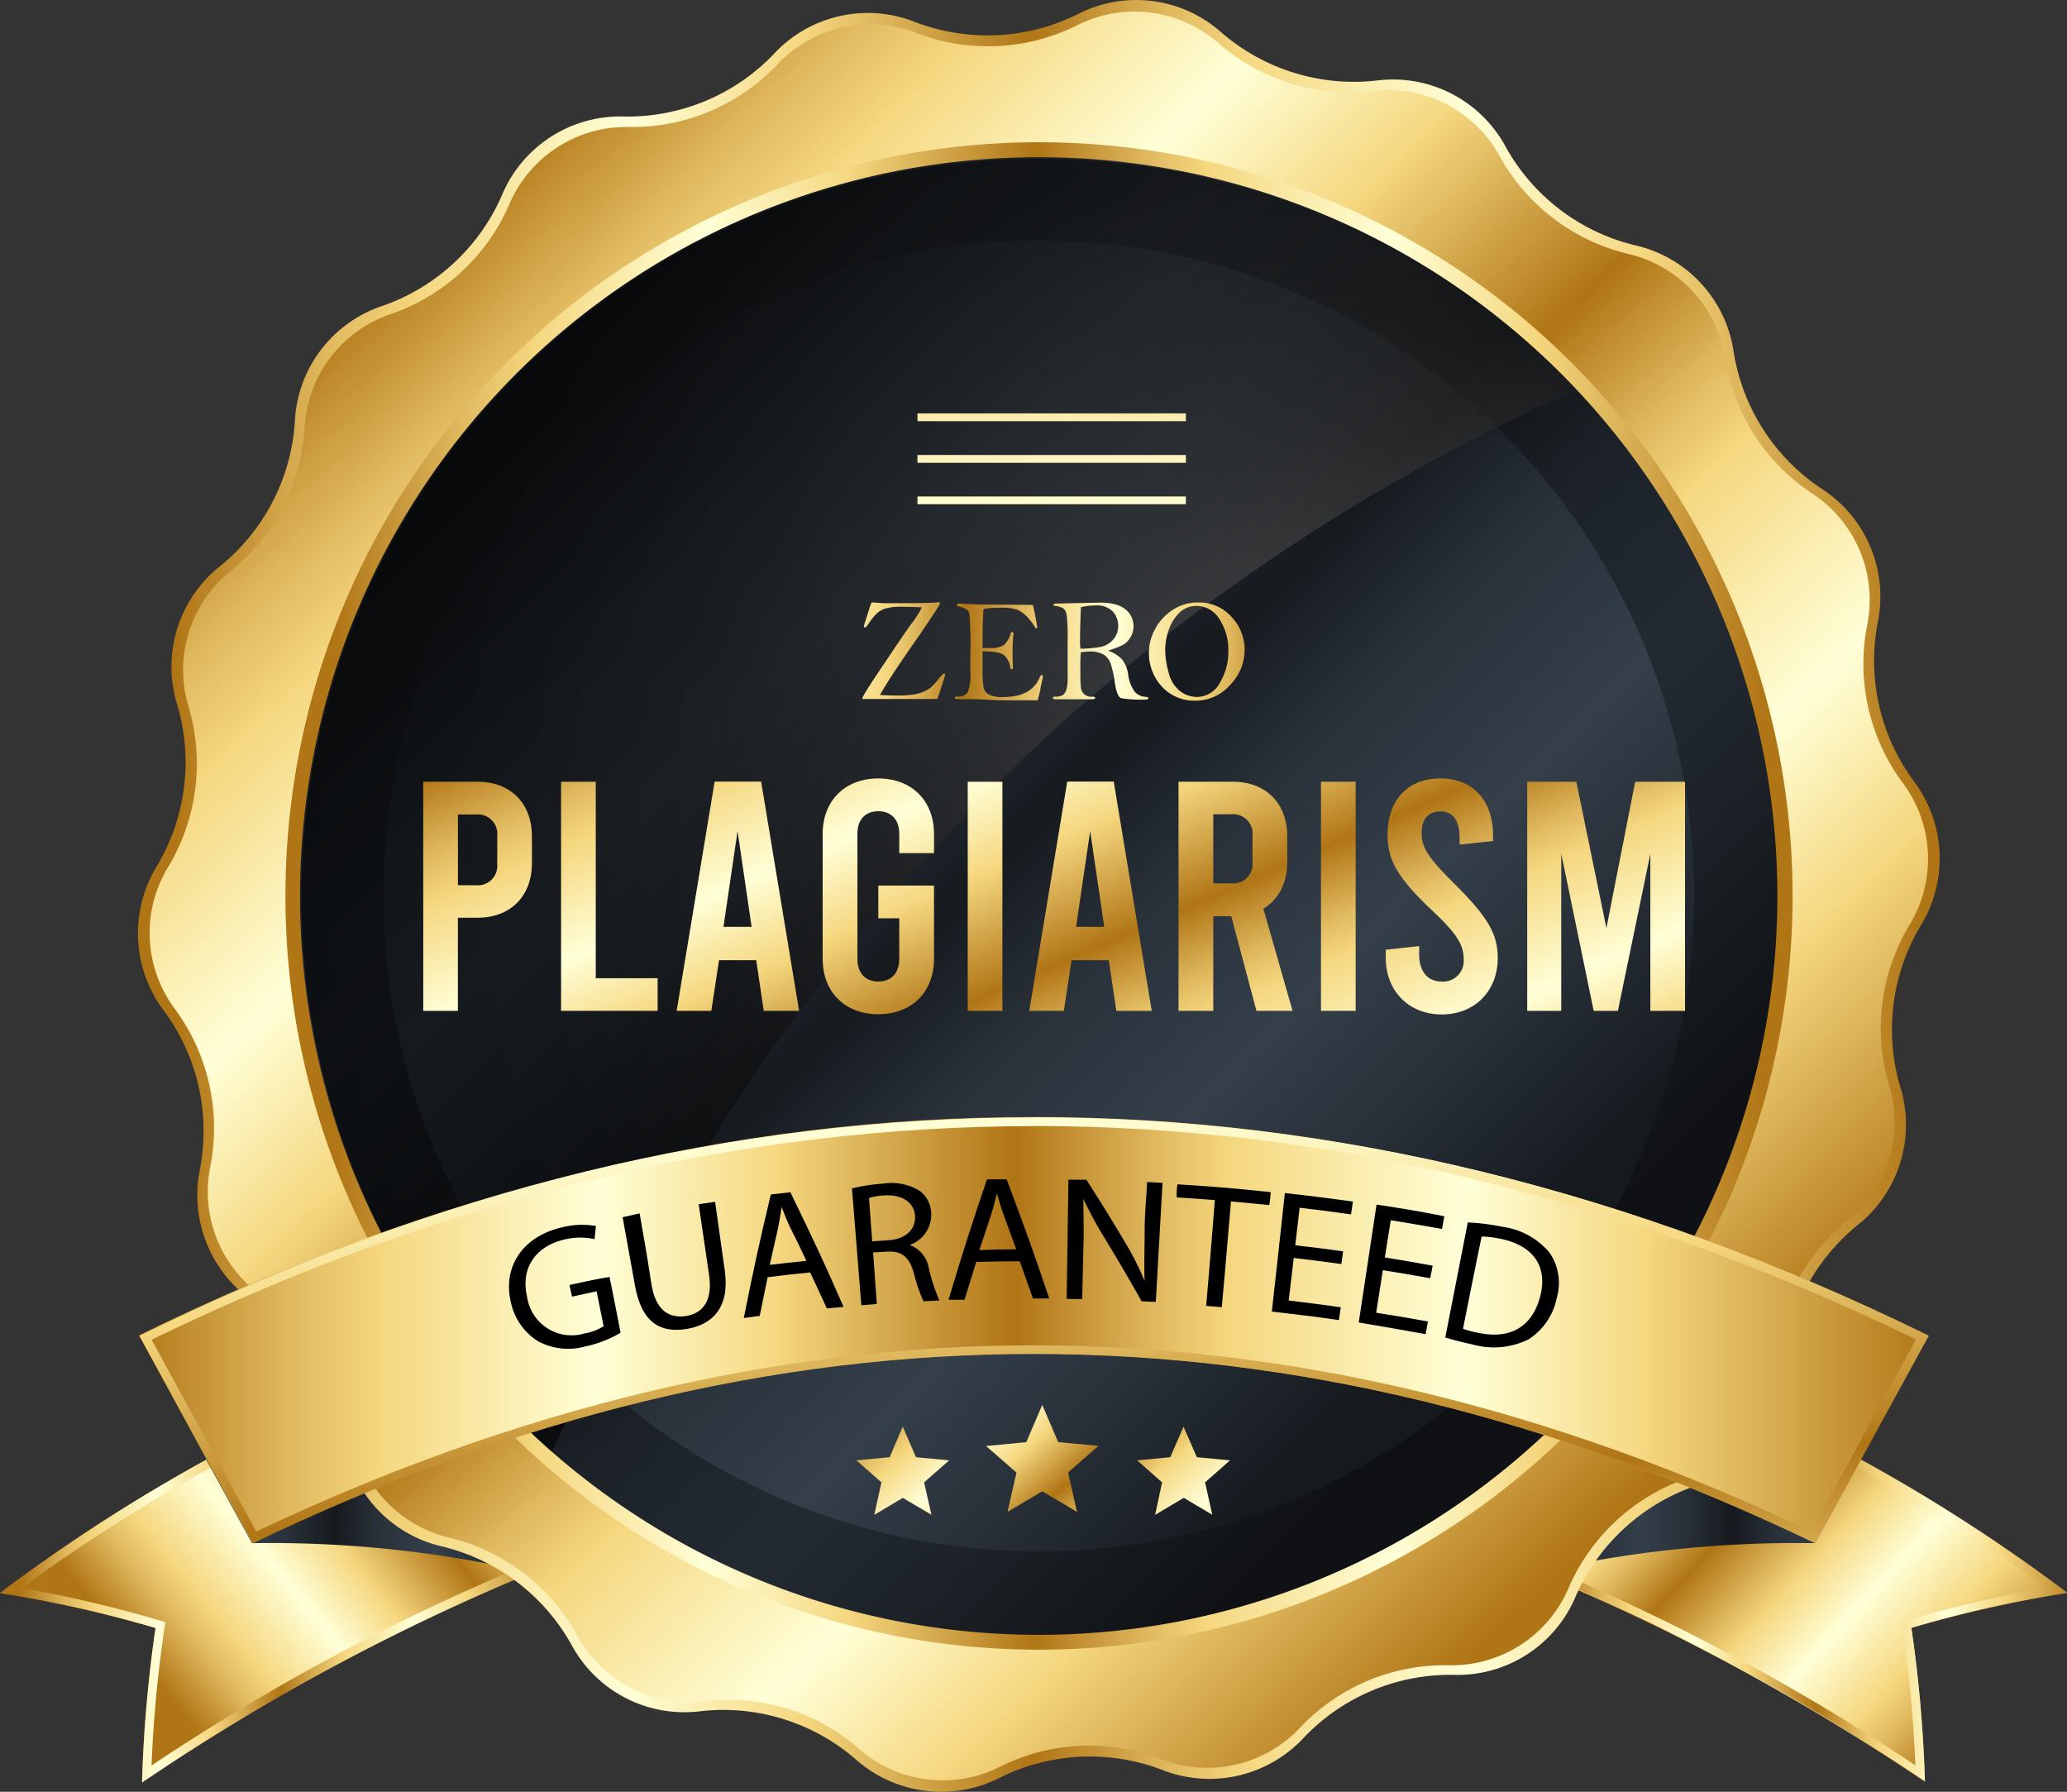 <svg id="Layer_1" data-name="Layer 1" xmlns="http://www.w3.org/2000/svg" xmlns:xlink="http://www.w3.org/1999/xlink" viewBox="0 0 388.59 336.79"><rect x="0" y="0" width="388.59" height="336.79" fill="#333333" stroke="none"/><defs><style>.cls-1{fill:url(#linear-gradient);}.cls-2{fill:url(#linear-gradient-2);}.cls-3{fill:url(#linear-gradient-3);}.cls-4{fill:url(#linear-gradient-4);}.cls-5{fill:url(#linear-gradient-5);}.cls-6{fill:url(#linear-gradient-6);}.cls-7{fill:url(#linear-gradient-7);}.cls-8{fill:url(#linear-gradient-8);}.cls-9{fill:url(#linear-gradient-9);}.cls-10{fill:url(#linear-gradient-10);}.cls-11{fill:url(#linear-gradient-11);}.cls-12{opacity:0.6;isolation:isolate;fill:url(#radial-gradient);}.cls-13{fill:url(#linear-gradient-12);}.cls-14{fill:url(#linear-gradient-13);}.cls-15{fill:url(#linear-gradient-14);}.cls-16{fill:url(#linear-gradient-15);}.cls-17{fill:url(#linear-gradient-16);}.cls-18{fill:url(#linear-gradient-17);}.cls-19{fill:url(#linear-gradient-18);}.cls-20{fill:url(#linear-gradient-19);}.cls-21{fill:url(#linear-gradient-20);}.cls-22{fill:url(#linear-gradient-21);}.cls-23{fill:url(#linear-gradient-22);}.cls-24{fill:url(#linear-gradient-23);}.cls-25{fill:url(#linear-gradient-24);}.cls-26{fill:url(#linear-gradient-25);}.cls-27{fill:url(#linear-gradient-26);}.cls-28{fill:url(#linear-gradient-27);}.cls-29{fill:url(#linear-gradient-28);}.cls-30{fill:url(#linear-gradient-29);}.cls-31{fill:url(#linear-gradient-30);}.cls-32{fill:url(#linear-gradient-31);}.cls-33{fill:url(#linear-gradient-32);}.cls-34{fill:url(#linear-gradient-33);}</style><linearGradient id="linear-gradient" x1="-837.84" y1="480.51" x2="-836.78" y2="481.22" gradientTransform="matrix(99.88, 0, 0, -81.27, 83708.22, 39361.58)" gradientUnits="userSpaceOnUse"><stop offset="0" stop-color="#b07515"/><stop offset="0.09" stop-color="#e1ba60"/><stop offset="0.14" stop-color="#f5d77f"/><stop offset="0.26" stop-color="#ffffd7"/><stop offset="0.36" stop-color="#f5d77f"/><stop offset="0.49" stop-color="#b07515"/><stop offset="0.57" stop-color="#e1ba60"/><stop offset="0.61" stop-color="#f5d77f"/><stop offset="0.74" stop-color="#ffffd7"/><stop offset="0.84" stop-color="#f5d77f"/><stop offset="1" stop-color="#b07515"/></linearGradient><linearGradient id="linear-gradient-2" x1="-837.2" y1="480.42" x2="-838.25" y2="481.21" gradientTransform="matrix(99.88, 0, 0, -81.27, 83996.9, 39361.58)" xlink:href="#linear-gradient"/><linearGradient id="linear-gradient-3" x1="-838.05" y1="480.72" x2="-837.05" y2="480.72" gradientTransform="matrix(99.88, 0, 0, -81.45, 83708.22, 39446.56)" xlink:href="#linear-gradient"/><linearGradient id="linear-gradient-4" x1="-838.05" y1="480.72" x2="-837.05" y2="480.72" gradientTransform="matrix(99.88, 0, 0, -81.27, 83996.92, 39361.49)" xlink:href="#linear-gradient"/><linearGradient id="linear-gradient-5" x1="-835.08" y1="479.29" x2="-834.08" y2="479.29" gradientTransform="matrix(73.91, 0, 0, -45.2, 61747.32, 21939.28)" gradientUnits="userSpaceOnUse"><stop offset="0" stop-color="#161a1f"/><stop offset="0.14" stop-color="#2a323b"/><stop offset="0.26" stop-color="#343f4a"/><stop offset="0.36" stop-color="#2a323b"/><stop offset="0.49" stop-color="#161a1f"/><stop offset="0.61" stop-color="#2a323b"/><stop offset="0.74" stop-color="#343f4a"/><stop offset="0.84" stop-color="#2a323b"/><stop offset="1" stop-color="#161a1f"/></linearGradient><linearGradient id="linear-gradient-6" x1="-835.08" y1="479.29" x2="-834.08" y2="479.29" gradientTransform="matrix(73.91, 0, 0, -45.2, 62009.95, 21939.28)" xlink:href="#linear-gradient-5"/><linearGradient id="linear-gradient-7" x1="-844.02" y1="482.07" x2="-843.05" y2="482.07" gradientTransform="matrix(338.72, 0, 0, -336.79, 285919.75, 162524.4)" xlink:href="#linear-gradient"/><linearGradient id="linear-gradient-8" x1="-843.85" y1="482.42" x2="-843.15" y2="481.72" gradientTransform="matrix(334.3, 0, 0, -332.49, 282174.82, 160448.49)" xlink:href="#linear-gradient"/><linearGradient id="linear-gradient-9" x1="-843.51" y1="481.99" x2="-842.56" y2="481.99" gradientTransform="matrix(283.33, 0, 0, -283.33, 239054.3, 136730.14)" xlink:href="#linear-gradient"/><linearGradient id="linear-gradient-10" x1="-843.35" y1="482.34" x2="-842.68" y2="481.67" gradientTransform="matrix(277.73, 0, 0, -277.73, 234316.53, 134028.14)" gradientUnits="userSpaceOnUse"><stop offset="0" stop-color="#0f1115"/><stop offset="0.14" stop-color="#1c2228"/><stop offset="0.26" stop-color="#232a32"/><stop offset="0.36" stop-color="#1c2228"/><stop offset="0.49" stop-color="#0f1115"/><stop offset="0.61" stop-color="#1c2228"/><stop offset="0.74" stop-color="#232a32"/><stop offset="0.84" stop-color="#1c2228"/><stop offset="1" stop-color="#0f1115"/></linearGradient><linearGradient id="linear-gradient-11" x1="-842.96" y1="482.28" x2="-842.29" y2="481.61" gradientTransform="matrix(246.41, 0, 0, -246.41, 207822.24, 118918.17)" xlink:href="#linear-gradient-5"/><radialGradient id="radial-gradient" cx="-842.23" cy="481.91" r="0.86" gradientTransform="matrix(242.85, 0, 0, -242.95, 204790.31, 117231.58)" gradientUnits="userSpaceOnUse"><stop offset="0" stop-color="#e8e8e8"/><stop offset="0.05" stop-color="#a6a6a6"/><stop offset="0.14" stop-color="#606060"/><stop offset="0.21" stop-color="#4c4c4c"/><stop offset="0.33" stop-color="#303030"/><stop offset="0.45" stop-color="#1b1b1b"/><stop offset="0.59" stop-color="#0c0c0c"/><stop offset="0.76" stop-color="#030303"/><stop offset="1"/></radialGradient><linearGradient id="linear-gradient-12" x1="-844.01" y1="480.69" x2="-843.01" y2="480.69" gradientTransform="matrix(336.4, 0, 0, -80.06, 283952.04, 38734.81)" xlink:href="#linear-gradient"/><linearGradient id="linear-gradient-13" x1="-843.88" y1="482.09" x2="-843.02" y2="478.49" gradientTransform="matrix(336.4, 0, 0, -80.11, 283953.81, 38758.13)" xlink:href="#linear-gradient"/><linearGradient id="linear-gradient-14" x1="-798.1" y1="474.33" x2="-794.98" y2="471.05" gradientTransform="matrix(17.43, 0, 0, -16.58, 14071.17, 8131.78)" xlink:href="#linear-gradient"/><linearGradient id="linear-gradient-15" x1="-807.1" y1="476.35" x2="-804.53" y2="473.64" gradientTransform="matrix(21.15, 0, 0, -20.1, 17242.94, 9827.85)" xlink:href="#linear-gradient"/><linearGradient id="linear-gradient-16" x1="-799.57" y1="475.92" x2="-796.44" y2="472.64" gradientTransform="matrix(17.41, 0, 0, -16.58, 14107.91, 8131.78)" xlink:href="#linear-gradient"/><linearGradient id="linear-gradient-17" x1="-830.2" y1="415.12" x2="-826.24" y2="276.94" gradientTransform="matrix(50.46, 0, 0, -1.45, 42039.29, 646.25)" xlink:href="#linear-gradient"/><linearGradient id="linear-gradient-18" x1="-830.12" y1="413.5" x2="-826.16" y2="277.35" gradientTransform="matrix(50.46, 0, 0, -1.47, 42039.29, 649.08)" xlink:href="#linear-gradient"/><linearGradient id="linear-gradient-19" x1="-830.04" y1="410.83" x2="-826.08" y2="274.68" gradientTransform="matrix(50.46, 0, 0, -1.47, 42039.29, 641.26)" xlink:href="#linear-gradient"/><linearGradient id="linear-gradient-20" x1="241.57" y1="124.03" x2="118.68" y2="121.23" gradientTransform="matrix(1, 0, 0, 1, 0, 0)" xlink:href="#linear-gradient"/><linearGradient id="linear-gradient-21" x1="241.58" y1="123.82" x2="118.69" y2="121.02" gradientTransform="matrix(1, 0, 0, 1, 0, 0)" xlink:href="#linear-gradient"/><linearGradient id="linear-gradient-22" x1="241.59" y1="123.26" x2="118.7" y2="120.46" gradientTransform="matrix(1, 0, 0, 1, 0, 0)" xlink:href="#linear-gradient"/><linearGradient id="linear-gradient-23" x1="241.6" y1="122.85" x2="118.71" y2="120.05" gradientTransform="matrix(1, 0, 0, 1, 0, 0)" xlink:href="#linear-gradient"/><linearGradient id="linear-gradient-24" x1="78.35" y1="146.12" x2="144" y2="296.47" gradientTransform="matrix(1, 0, 0, 1, 0, 0)" xlink:href="#linear-gradient"/><linearGradient id="linear-gradient-25" x1="95.68" y1="138.55" x2="161.32" y2="288.9" gradientTransform="matrix(1, 0, 0, 1, 0, 0)" xlink:href="#linear-gradient"/><linearGradient id="linear-gradient-26" x1="117.85" y1="128.87" x2="183.5" y2="279.22" gradientTransform="matrix(1, 0, 0, 1, 0, 0)" xlink:href="#linear-gradient"/><linearGradient id="linear-gradient-27" x1="143.03" y1="117.88" x2="208.68" y2="268.23" gradientTransform="matrix(1, 0, 0, 1, 0, 0)" xlink:href="#linear-gradient"/><linearGradient id="linear-gradient-28" x1="159.88" y1="110.52" x2="225.53" y2="260.87" gradientTransform="matrix(1, 0, 0, 1, 0, 0)" xlink:href="#linear-gradient"/><linearGradient id="linear-gradient-29" x1="173.53" y1="104.56" x2="239.18" y2="254.91" gradientTransform="matrix(1, 0, 0, 1, 0, 0)" xlink:href="#linear-gradient"/><linearGradient id="linear-gradient-30" x1="197.61" y1="94.05" x2="263.25" y2="244.4" gradientTransform="matrix(1, 0, 0, 1, 0, 0)" xlink:href="#linear-gradient"/><linearGradient id="linear-gradient-31" x1="215.66" y1="86.17" x2="281.31" y2="236.52" gradientTransform="matrix(1, 0, 0, 1, 0, 0)" xlink:href="#linear-gradient"/><linearGradient id="linear-gradient-32" x1="231.7" y1="79.16" x2="297.35" y2="229.51" gradientTransform="matrix(1, 0, 0, 1, 0, 0)" xlink:href="#linear-gradient"/><linearGradient id="linear-gradient-33" x1="257.94" y1="67.7" x2="323.59" y2="218.06" gradientTransform="matrix(1, 0, 0, 1, 0, 0)" xlink:href="#linear-gradient"/></defs><title>premium assets</title><g id="qualityAsset_1" data-name="qualityAsset 1"><g id="Layer_2" data-name="Layer 2"><g id="Layer_1-2" data-name="Layer 1"><path id="Path_891" data-name="Path 891" class="cls-1" d="M99.88,295.49A407.67,407.67,0,0,0,26.7,334.91,252.66,252.66,0,0,1,29.24,306,233.55,233.55,0,0,0,0,299.41a323.5,323.5,0,0,1,84.84-45.77Z"/><path id="Path_892" data-name="Path 892" class="cls-2" d="M288.68,295.49a409,409,0,0,1,73.19,39.42A255,255,0,0,0,359.31,306a234.11,234.11,0,0,1,29.25-6.57,323.6,323.6,0,0,0-84.83-45.77Z"/><path id="Path_893" data-name="Path 893" class="cls-3" d="M83.85,255.77l12.38,34.47,1.55,4.38a409.24,409.24,0,0,0-69.29,37.23,240.28,240.28,0,0,1,2.39-25.54l.2-1.42-1.38-.4a234.08,234.08,0,0,0-25.63-6,321.68,321.68,0,0,1,79.78-42.7m1-2.19A323.36,323.36,0,0,0,0,299.44,230.45,230.45,0,0,1,29.24,306a250.25,250.25,0,0,0-2.54,29.06,407.33,407.33,0,0,1,73.18-39.42l-15-41.83Z"/><path id="Path_894" data-name="Path 894" class="cls-4" d="M304.71,255.77a320.68,320.68,0,0,1,79.78,42.7,234.44,234.44,0,0,0-25.62,6l-1.38.4.2,1.42a239.85,239.85,0,0,1,2.39,25.53,409.29,409.29,0,0,0-69.3-37.22L298.16,274l6.57-18.22m-1-2.19L288.7,295.41a407.42,407.42,0,0,1,73.19,39.42,252.29,252.29,0,0,0-2.56-28.93,232.1,232.1,0,0,1,29.26-6.57,323.52,323.52,0,0,0-84.84-45.77Z"/><path id="Path_895" data-name="Path 895" class="cls-5" d="M99.93,295.65a216.7,216.7,0,0,0-52.56-5.59L26,251.06a253.32,253.32,0,0,1,58.8,2.74Z"/><path id="Path_896" data-name="Path 896" class="cls-6" d="M288.64,295.65a216.6,216.6,0,0,1,52.56-5.59l21.35-39a253.3,253.3,0,0,0-58.8,2.74Z"/><path id="Path_897" data-name="Path 897" class="cls-7" d="M335.17,257.56a24.08,24.08,0,0,1-16.53,21.77,38.11,38.11,0,0,0-22.4,20.7,24.09,24.09,0,0,1-23,14.78,38,38,0,0,0-28.12,11.8,24.22,24.22,0,0,1-26.68,6.05A38,38,0,0,0,188,334.12a24.21,24.21,0,0,1-27.13-3.43,38,38,0,0,0-29.13-9.05,24.09,24.09,0,0,1-24.31-12.5A38.09,38.09,0,0,0,83.22,290.7a24.1,24.1,0,0,1-18.57-20.06A38.06,38.06,0,0,0,48.18,245a24.24,24.24,0,0,1-10.6-25.21,38,38,0,0,0-6.72-29.74,24.22,24.22,0,0,1-1.34-27.31,38,38,0,0,0,3.81-30.24,24.11,24.11,0,0,1,8.1-26.13,38.06,38.06,0,0,0,14-27.11A24.09,24.09,0,0,1,71.92,57.49a38.11,38.11,0,0,0,22.4-20.7,24.1,24.1,0,0,1,23-14.89,38,38,0,0,0,28.1-11.69,24.09,24.09,0,0,1,26.67-6.05A38.1,38.1,0,0,0,202.53,2.7a24.07,24.07,0,0,1,27.13,3.44,38.1,38.1,0,0,0,29.13,9,24.08,24.08,0,0,1,24.3,12.5,38,38,0,0,0,24.27,18.46A24.08,24.08,0,0,1,325.93,66.2a38.06,38.06,0,0,0,16.49,25.64A24.1,24.1,0,0,1,353,117.05a38,38,0,0,0,6.72,29.67A24.2,24.2,0,0,1,361.08,174a38,38,0,0,0-3.85,30.25,24.1,24.1,0,0,1-8.1,26.1,38.15,38.15,0,0,0-13.95,27.17Z"/><path id="Path_898" data-name="Path 898" class="cls-8" d="M333.38,256.42a23.85,23.85,0,0,1-16.32,21.49,37.59,37.59,0,0,0-22.12,20.45A23.89,23.89,0,0,1,272.26,313a37.43,37.43,0,0,0-27.75,11.63,23.92,23.92,0,0,1-26.28,6A37.42,37.42,0,0,0,188.16,332a23.88,23.88,0,0,1-26.78-3.39,37.53,37.53,0,0,0-28.8-8.89,23.89,23.89,0,0,1-24.09-12.33,37.43,37.43,0,0,0-23.87-18.33,23.94,23.94,0,0,1-18.33-19.71A37.51,37.51,0,0,0,50,244.05a23.83,23.83,0,0,1-10.44-24.88A37.7,37.7,0,0,0,33,189.81a23.85,23.85,0,0,1-1.3-27A37.64,37.64,0,0,0,35.5,133a23.82,23.82,0,0,1,8-25.78A37.69,37.69,0,0,0,57.27,80.44,23.88,23.88,0,0,1,73.58,59,37.63,37.63,0,0,0,95.7,38.52a23.91,23.91,0,0,1,22.56-14.65,37.55,37.55,0,0,0,27.79-11.65,23.9,23.9,0,0,1,26.28-6A37.54,37.54,0,0,0,202.4,4.8a23.93,23.93,0,0,1,26.78,3.41,37.54,37.54,0,0,0,28.73,8.92A23.86,23.86,0,0,1,282,29.48,37.62,37.62,0,0,0,306,47.7a23.9,23.9,0,0,1,18.33,19.71,37.56,37.56,0,0,0,16.27,25.3A23.87,23.87,0,0,1,351,117.61,37.56,37.56,0,0,0,357.6,147a23.86,23.86,0,0,1,1.29,27,37.69,37.69,0,0,0-3.79,29.87,23.83,23.83,0,0,1-8,25.78,37.56,37.56,0,0,0-13.73,26.87Z"/><path id="Path_899" data-name="Path 899" class="cls-9" d="M337,168.41A141.67,141.67,0,1,1,195.31,26.74,141.66,141.66,0,0,1,337,168.41Z"/><path id="Path_900" data-name="Path 900" class="cls-10" d="M334.14,168.41A138.87,138.87,0,1,1,195.28,29.55h0A138.86,138.86,0,0,1,334.14,168.41Z"/><circle id="Ellipse_33" data-name="Ellipse 33" class="cls-11" cx="195.28" cy="168.41" r="123.21"/><path id="Path_901" data-name="Path 901" class="cls-12" d="M103.72,272.78c1.29-2.69,2.58-5.38,3.92-8A364.92,364.92,0,0,1,296.41,73.32,138.82,138.82,0,0,0,94.58,264q4.35,4.61,9.11,8.8Z"/><path id="Path_902" data-name="Path 902" class="cls-13" d="M341.13,290c-98.55-47.43-195.08-47.43-293.7,0L26.08,251c111.68-54.75,224.77-54.75,336.4,0Z"/><path id="Path_903" data-name="Path 903" class="cls-14" d="M194.29,210v1.64c55.28,0,111.1,13.51,165.91,40.14L342,285.07l-1.53,2.8c-48.84-23.26-98-35-146.14-35s-97.3,11.8-146.15,35l-9.84-18-9.83-18.06c54.75-26.63,110.61-40.14,165.89-40.14v-1.65m0,0c-56.17,0-112.39,13.69-168.19,41.05l21.35,39c49.32-23.72,98.09-35.59,146.86-35.57s97.52,11.85,146.84,35.57l21.35-39Q278.77,210,194.27,210Z"/><path id="Path_918" data-name="Path 918" class="cls-15" d="M164.36,284.74l5.36-3.2,5.39,3.18-1.38-6.09,4.71-4.14-6.24-.59-2.48-5.74-2.47,5.74-6.24.59,4.7,4.14Z"/><path id="Path_919" data-name="Path 919" class="cls-16" d="M189.41,284.17l6.53-3.85,6.52,3.85-1.66-7.4,5.71-5-7.57-.7-3-7-3,7-7.56.73,5.72,5Z"/><path id="Path_920" data-name="Path 920" class="cls-17" d="M217.16,284.74l5.38-3.2,5.37,3.18-1.36-6.09,4.69-4.14L225,273.9l-2.5-5.74L220,273.9l-6.22.59,4.69,4.14Z"/><rect id="Rectangle_67" data-name="Rectangle 67" class="cls-18" x="172.48" y="93.32" width="50.46" height="1.45"/><rect id="Rectangle_68" data-name="Rectangle 68" class="cls-19" x="172.48" y="85.52" width="50.46" height="1.47"/><rect id="Rectangle_69" data-name="Rectangle 69" class="cls-20" x="172.48" y="77.7" width="50.46" height="1.47"/><path id="Path_922" data-name="Path 922" d="M116.66,250.51a22,22,0,0,1-6.57,2.56,12,12,0,0,1-9-1,11.43,11.43,0,0,1-5.06-7.36c-1.53-6.57,2.19-12.46,10-14.1a15.17,15.17,0,0,1,6-.17c-.11,1-.15,1.49-.26,2.47a12.65,12.65,0,0,0-5.34,0c-5.68,1.19-8.61,5.37-7.34,10.84a8.44,8.44,0,0,0,9.54,7.16,7,7,0,0,0,1.1-.24,10.29,10.29,0,0,0,3.75-1.38l-1.32-6.57-4.62,1-.48-2.19c3-.64,4.51-1,7.53-1.51C115.43,244.16,115.85,246.26,116.66,250.51Z"/><path id="Path_923" data-name="Path 923" d="M120.25,228.07c.92,5.23,1.38,7.86,2.19,13.14s3.46,6.57,6.46,6.17c3.33-.52,5.15-3,4.38-7.9-.77-5.26-1.16-7.89-1.93-13.14l3.09-.44c.72,5.17,1.1,7.77,1.82,12.94.94,6.81-2.19,10.12-7.14,10.95s-8.48-1.2-9.72-8l-2.35-13Z"/><path id="Path_924" data-name="Path 924" d="M144.32,240.07c-.62,2.91-.9,4.38-1.49,7.27l-3,.39c1.86-9.28,2.87-13.93,5.08-23.21l3.68-.42c4.18,8.59,6.22,12.9,10,21.55l-3.15.28c-1.23-2.71-1.86-4.07-3.13-6.76C149.18,239.47,147.56,239.67,144.32,240.07Zm7.27-3.09c-1.16-2.48-1.75-3.72-3-6.18-.68-1.4-1.16-2.69-1.64-3.94h0c-.2,1.36-.44,2.76-.72,4.18-.62,2.67-.92,4-1.51,6.7C147.43,237.42,148.92,237.26,151.59,237Z"/><path id="Path_925" data-name="Path 925" d="M160.17,223.38a34,34,0,0,1,5.85-.9,10.05,10.05,0,0,1,7,1.44,5.5,5.5,0,0,1,2.05,4.16A6,6,0,0,1,171,234h0a5.58,5.58,0,0,1,3.61,4.38,36.09,36.09,0,0,0,2,6.07l-3,.13a30,30,0,0,1-1.8-5.26c-.86-3-2.19-4.16-4.87-4.07l-2.8.17c.29,3.88.42,5.83.7,9.68l-2.91.24Zm3.81,9.94,3.05-.2c3.22-.22,5.14-2,5-4.55s-2.45-4.06-5.65-3.88a12.28,12.28,0,0,0-3,.48c.22,3.22.35,4.78.59,8.1Z"/><path id="Path_926" data-name="Path 926" d="M183.52,237.2c-.88,2.84-1.29,4.25-2.19,7.1h-3c2.71-9.07,4.16-13.6,7.22-22.63h3.7c3.35,8.94,5,13.43,8,22.4h-3.06c-1-2.8-1.47-4.22-2.48-7C188.34,237.09,186.79,237.11,183.52,237.2Zm7.53-2.39c-.94-2.58-1.4-3.85-2.36-6.44-.53-1.44-.9-2.78-1.27-4.07h0c-.33,1.33-.68,2.71-1.12,4.1-.85,2.6-1.29,3.9-2.19,6.57,2.76-.11,4.23-.13,6.94-.15Z"/><path id="Path_927" data-name="Path 927" d="M200.53,244.14l.33-22.4h3.38c2.93,4.6,4.37,6.92,7.16,11.58a56.07,56.07,0,0,1,3.79,7.45h0c-.14-3,0-5.74,0-9.22s.28-5.61.46-9.37l2.91.15c-.53,9-.77,13.45-1.27,22.38l-2.67-.11c-2.63-4.69-4-7-6.81-11.65a79.86,79.86,0,0,1-4.14-7.6h0c0,2.85.13,5.54,0,9.26l-.22,9.57Z"/><path id="Path_928" data-name="Path 928" d="M228.39,225.57c-2.87-.22-4.38-.33-7.18-.5a12.71,12.71,0,0,1,.15-2.46c7,.44,10.56.73,17.52,1.47a17.88,17.88,0,0,1-.26,2.43c-2.87-.28-4.38-.44-7.2-.68-.68,7.95-1,11.94-1.73,19.87l-2.94-.24C227.45,237.44,227.76,233.45,228.39,225.57Z"/><path id="Path_929" data-name="Path 929" d="M252.17,237.59c-3.57-.48-5.36-.72-8.95-1.14-.38,3.22-.57,4.82-.95,8,3.92.46,5.87.72,9.79,1.27-.13,1-.2,1.44-.35,2.41-5-.73-7.55-1-12.61-1.6,1-8.9,1.47-13.36,2.45-22.28,5.13.57,7.69.9,12.79,1.6-.13,1-.2,1.45-.35,2.41-3.85-.54-5.78-.79-9.66-1.25-.32,2.83-.5,4.23-.83,7.06,3.61.41,5.41.63,9,1.14Z"/><path id="Path_930" data-name="Path 930" d="M268.88,240.26c-3.55-.63-5.34-.94-8.91-1.51l-1.25,8c3.9.61,5.85.94,9.72,1.64l-.43,2.38c-5-.9-7.54-1.33-12.57-2.19,1.33-8.76,2-13.29,3.35-22.16,5.1.77,7.64,1.19,12.74,2.19L271.1,231c-3.86-.7-5.79-1-9.64-1.64-.44,2.8-.66,4.2-1.12,7,3.59.57,5.39.88,9,1.54C269.15,238.86,269.06,239.32,268.88,240.26Z"/><path id="Path_931" data-name="Path 931" d="M275.94,229.77a41.56,41.56,0,0,1,6.57.83,14,14,0,0,1,8.76,4.8,10,10,0,0,1,1.38,8.61,12,12,0,0,1-5.24,7.71,14.71,14.71,0,0,1-10.53,1c-2.06-.44-3.74-.88-5.17-1.32Zm-.86,20a19.36,19.36,0,0,0,2.9.77c6.15,1.27,10.27-1.32,11.65-7.19,1.2-5.12-1.12-9.17-7.49-10.49a19,19,0,0,0-3.6-.44c-1.42,6.95-2.12,10.43-3.5,17.35Z"/><path class="cls-21" d="M176.24,131.38l-.58,0q-12.48,0-12.83,0a3.34,3.34,0,0,1-.61,0c-.07,0-.1-.08-.1-.17a10.76,10.76,0,0,1,.68-1.24q.64-1.09,2.59-4l3.55-5.27c1.09-1.6,1.83-2.67,2.23-3.22a19.36,19.36,0,0,0,2.14-3.32c-1.62-.07-2.87-.11-3.78-.11a10.69,10.69,0,0,0-3,.31,4.25,4.25,0,0,0-1.65.91,11.17,11.17,0,0,0-1.62,2c-.31.45-.52.68-.62.68s-.22-.08-.22-.25.2-.71.6-2,.63-2,.72-2.2.15-.27.23-.27l2,.14c.73,0,2.21,0,4.46,0q4.67,0,5.92-.16l.21,0c.11,0,.16.06.16.18,0,.28-1.68,2.81-5,7.62q-4.58,6.54-6.29,9.63,2,.09,3.36.09a19.51,19.51,0,0,0,3-.19,7.4,7.4,0,0,0,2-.61,6.5,6.5,0,0,0,1.31-.8,13.86,13.86,0,0,0,1.38-1.55c.57-.7.91-1,1-1s.22.1.22.31Z"/><path class="cls-22" d="M194.17,113.71A37.4,37.4,0,0,1,195,118c0,.08-.09.11-.14.11a.29.29,0,0,1-.21-.11,11.46,11.46,0,0,0-1.8-2.31,5.82,5.82,0,0,0-1.73-1.13,9.44,9.44,0,0,0-3-.33,16.54,16.54,0,0,0-3.16.23.86.86,0,0,0-.11.5,3.45,3.45,0,0,1,0,.35c-.09.72-.13,2.7-.13,5.92,0,.14,0,.33,0,.58l1.43,0a4.59,4.59,0,0,0,2.5-.52,4.31,4.31,0,0,0,1.35-2.22c.06-.19.15-.29.27-.29s.26.14.26.4l-.06.55c-.07.72-.11,1.47-.11,2.23,0,1.25,0,2.37.07,3.36,0,.31-.08.47-.25.47s-.21-.11-.25-.33a3.63,3.63,0,0,0-1.21-2.33c-.61-.47-1.94-.71-4-.71,0,.67,0,1.75,0,3.23a18.83,18.83,0,0,0,.21,3.67,2,2,0,0,0,1,1.24,5.65,5.65,0,0,0,2.65.46c3.55,0,5.84-1.23,6.87-3.67q.19-.45.39-.45c.15,0,.22.1.22.3a.91.91,0,0,1-.07.35c-.05.18-.19.82-.4,1.95,0,.23-.22,1-.52,2.13h-5.73c-.82,0-2,0-3.62-.11s-3-.1-4.23-.1a11.13,11.13,0,0,1-1.92-.08.22.22,0,0,1-.08-.15q0-.27.45-.27a2.14,2.14,0,0,0,2-.81,9.62,9.62,0,0,0,.48-3.92l0-2.81.05-2.62q0-.8-.09-3a24.47,24.47,0,0,0-.17-2.52,1.29,1.29,0,0,0-.42-.63,4.38,4.38,0,0,0-1.54-.62q-.36-.09-.36-.3c0-.16.16-.25.48-.25l2.79.15q1.48.07,7.27.07C192.82,113.69,194.12,113.7,194.17,113.71Z"/><path class="cls-23" d="M208.31,122.28A7.18,7.18,0,0,1,211,124a6.26,6.26,0,0,1,1.1,2.77,6.72,6.72,0,0,0,1.27,3.31,3,3,0,0,0,2.14.91c.25,0,.37.1.37.26s-.14.24-.42.24a23.4,23.4,0,0,1-4.65-.25c-.54-.17-.94-1.1-1.21-2.8a20.67,20.67,0,0,0-.77-3.62,3.47,3.47,0,0,0-1.29-1.75,5,5,0,0,0-2.75-.61,10,10,0,0,0-1.62.15c0,.58-.07,1.17-.07,1.79,0,2.34,0,3.86.1,4.54a1.9,1.9,0,0,0,2.2,2c.33,0,.49.08.49.23s-.2.27-.6.27h-6.77c-.39,0-.59-.09-.59-.27s.16-.23.47-.23a2.42,2.42,0,0,0,1.44-.32,2.07,2.07,0,0,0,.64-1,8.51,8.51,0,0,0,.23-2.4l0-2.78,0-4.26a38.31,38.31,0,0,0-.15-4.3,2.53,2.53,0,0,0-.51-1.42,3.41,3.41,0,0,0-1.71-.56c-.19,0-.29-.11-.29-.24s.19-.22.58-.22l8.1-.17c2.23,0,3.85.42,4.86,1.28a4,4,0,0,1,1.51,3.15,3.9,3.9,0,0,1-.61,2.14,3.8,3.8,0,0,1-1.44,1.41A17.68,17.68,0,0,1,208.31,122.28Zm-5.19-.35a20.25,20.25,0,0,0,3.94-.37,4.21,4.21,0,0,0,2.24-1.38,3.77,3.77,0,0,0,.92-2.53,4,4,0,0,0-1-2.7,4.24,4.24,0,0,0-3.29-1.15,12.64,12.64,0,0,0-2.72.33q-.16,3.77-.16,6C203,120.63,203.06,121.24,203.12,121.93Z"/><path class="cls-24" d="M216,122.38a9.08,9.08,0,0,1,1.12-4.06,9.53,9.53,0,0,1,3.28-3.64,8.54,8.54,0,0,1,4.86-1.44,8.09,8.09,0,0,1,6.26,2.71,8.92,8.92,0,0,1,2.47,6.18,9.43,9.43,0,0,1-2.74,6.63,8.65,8.65,0,0,1-6.58,2.94,8.26,8.26,0,0,1-6.17-2.57A9.28,9.28,0,0,1,216,122.38Zm3.05-.44a16.62,16.62,0,0,0,.68,4.58,6.19,6.19,0,0,0,2.15,3.41A5.27,5.27,0,0,0,225,131a4.9,4.9,0,0,0,4.31-2.63,11.29,11.29,0,0,0,1.62-6.07,10.5,10.5,0,0,0-1.65-5.87A5,5,0,0,0,225,113.9a4.52,4.52,0,0,0-3.35,1.35,8.09,8.09,0,0,0-1.95,3.22A10.94,10.94,0,0,0,219.06,121.94Z"/><path class="cls-25" d="M79.57,146.94H89.79C96,146.94,100,151,100,157.22v5c0,6.22-4,10.28-10.22,10.28h-3.7V190H79.57Zm9.91,19.45a3.66,3.66,0,0,0,4-4v-5.3a3.66,3.66,0,0,0-4-4H86.09v13.3Z"/><path class="cls-26" d="M105.48,146.94H112v36.93h11.63V190H105.48Z"/><path class="cls-27" d="M142.17,180.48h-7L133.73,190h-6.52l7.14-43.09h8.74L150.23,190h-6.65Zm-.87-6.27-2.64-18-2.65,18Z"/><path class="cls-28" d="M169.06,160.36v-3.64c0-2.7-1.53-4.24-3.94-4.24s-3.93,1.54-3.93,4.24v23.52c0,2.71,1.53,4.25,3.93,4.25s3.94-1.54,3.94-4.25v-7.63h-3.94v-6.16h10.47v13.79c0,6.22-4.19,10.4-10.47,10.4s-10.46-4.18-10.46-10.4V156.72c0-6.21,4.19-10.4,10.46-10.4s10.47,4.19,10.47,10.4v3.64Z"/><path class="cls-29" d="M181.93,146.94h6.52V190h-6.52Z"/><path class="cls-30" d="M208.45,180.48h-7L200,190H193.5l7.14-43.09h8.74L216.52,190h-6.65Zm-.86-6.27-2.64-18-2.65,18Z"/><path class="cls-31" d="M236.21,190l-4.74-17.79h-3.38V190h-6.53V146.94h10.22C238,146.94,242,151,242,157.22V162c0,4-1.66,7.08-4.49,8.8L243,190Zm-8.12-23.95h3.38a3.66,3.66,0,0,0,4-4v-5a3.66,3.66,0,0,0-4-4h-3.38Z"/><path class="cls-32" d="M248.34,146.94h6.52V190h-6.52Z"/><path class="cls-33" d="M260.52,180.05v-1.54l6.28-.67v1.6c0,3.14,1.6,5.05,4.19,5.05a3.87,3.87,0,0,0,4.18-4.13c0-2.71-1.1-4.68-6-9.29-6.46-6.1-8.31-9.42-8.31-14.16,0-6.4,3.7-10.59,9.91-10.59s9.91,4.19,9.91,10.65v1.11l-6.28.68v-1.24c0-3.32-1.29-5-3.57-5s-3.57,1.41-3.57,4.12,1.36,4.68,6,9.3c6.27,6.27,8.31,9.41,8.31,14.15,0,6.16-4.31,10.59-10.53,10.59S260.52,186.21,260.52,180.05Z"/><path class="cls-34" d="M316.78,146.94V190h-6.52V160.48L304.16,190h-4.55l-6.1-29.55V190h-6.4V146.94h9.23L302,174.45l5.41-27.51Z"/></g></g></g></svg>